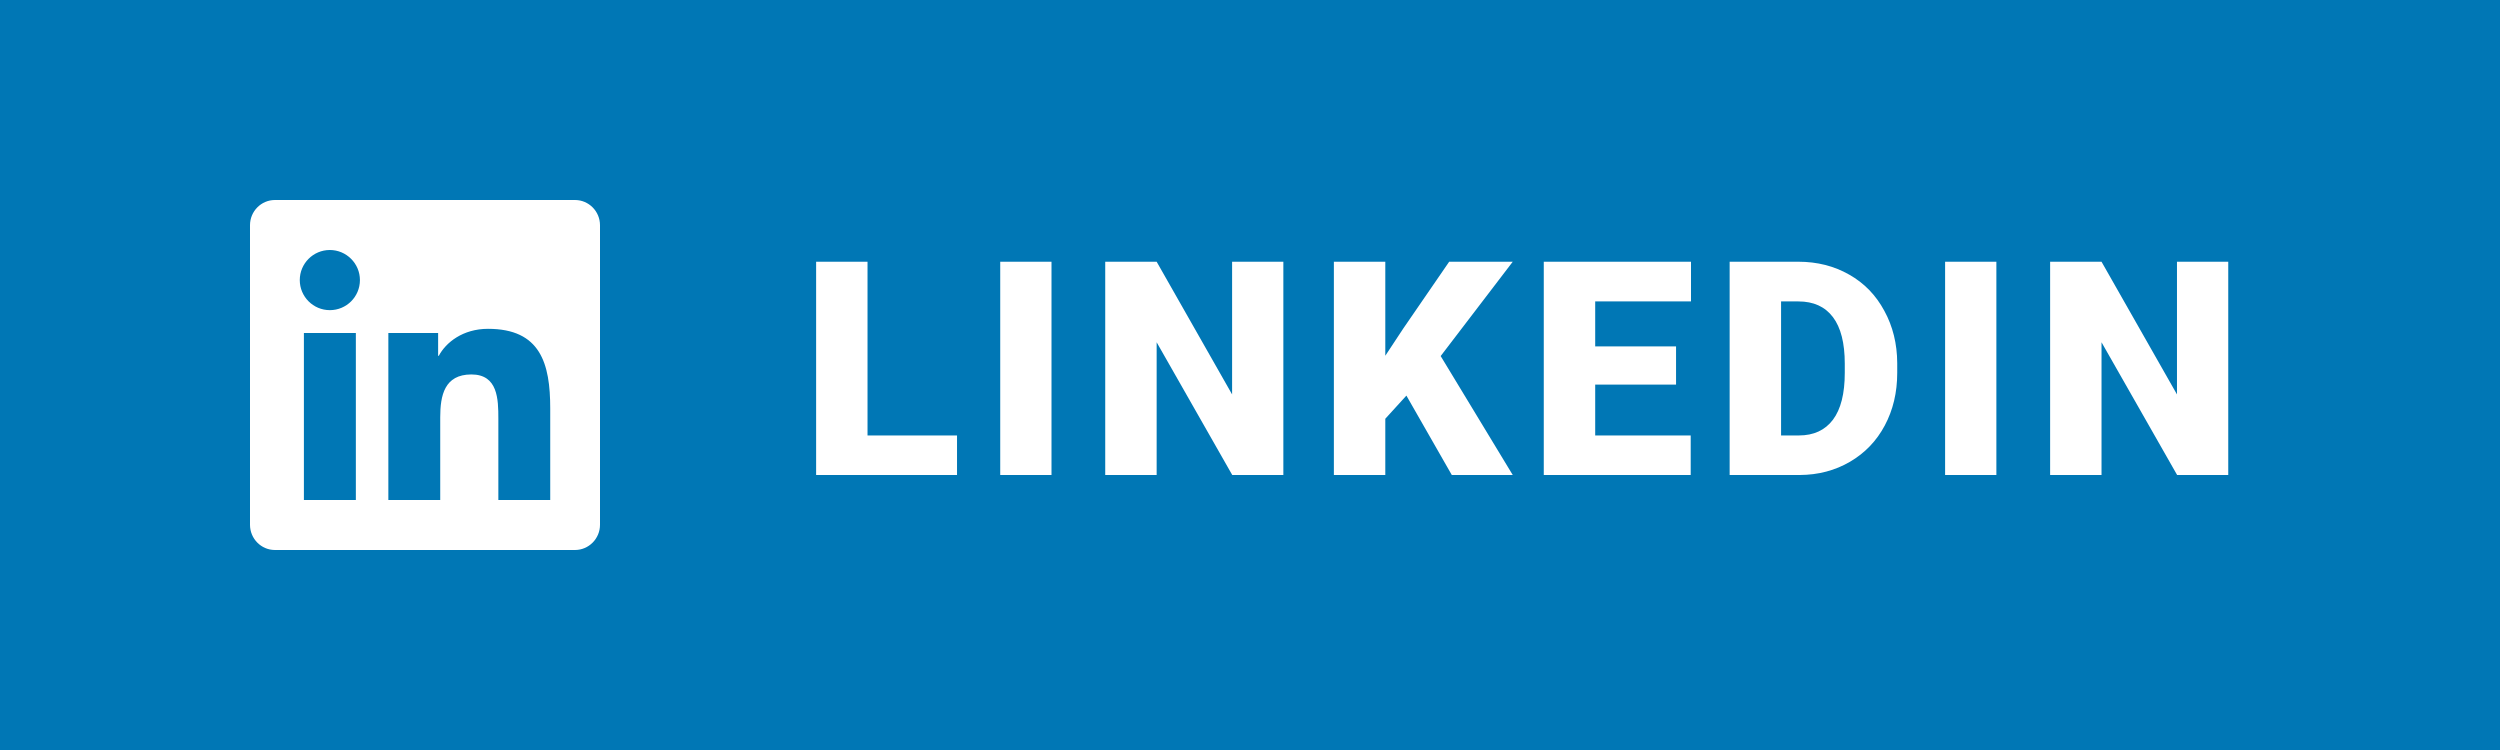 <svg width="100" height="30" viewBox="0 0 100 30" fill="none" xmlns="http://www.w3.org/2000/svg">
<rect width="100" height="30" fill="#0077B5"/>
<path d="M34.701 17.418H38.281V19H32.645V10.469H34.701V17.418ZM42.06 19H40.009V10.469H42.06V19ZM51.334 19H49.29L46.266 13.691V19H44.209V10.469H46.266L49.284 15.777V10.469H51.334V19ZM56.256 15.824L55.412 16.75V19H53.355V10.469H55.412V14.23L56.127 13.146L57.967 10.469H60.51L57.627 14.242L60.51 19H58.072L56.256 15.824ZM67.042 15.385H63.808V17.418H67.628V19H61.751V10.469H67.64V12.057H63.808V13.855H67.042V15.385ZM69.186 19V10.469H71.934C72.688 10.469 73.366 10.641 73.967 10.984C74.569 11.324 75.037 11.807 75.373 12.432C75.713 13.053 75.885 13.75 75.889 14.523V14.916C75.889 15.697 75.723 16.398 75.391 17.02C75.063 17.637 74.598 18.121 73.996 18.473C73.399 18.82 72.731 18.996 71.993 19H69.186ZM71.243 12.057V17.418H71.957C72.547 17.418 73 17.209 73.317 16.791C73.633 16.369 73.791 15.744 73.791 14.916V14.547C73.791 13.723 73.633 13.102 73.317 12.684C73 12.266 72.54 12.057 71.934 12.057H71.243ZM79.855 19H77.804V10.469H79.855V19ZM89.13 19H87.085L84.061 13.691V19H82.005V10.469H84.061L87.079 15.777V10.469H89.13V19Z" fill="white"/>
<path d="M23 8H10.997C10.447 8 10 8.453 10 9.009V20.991C10 21.547 10.447 22 10.997 22H23C23.55 22 24 21.547 24 20.991V9.009C24 8.453 23.55 8 23 8ZM14.231 20H12.156V13.319H14.234V20H14.231ZM13.194 12.406C12.528 12.406 11.991 11.866 11.991 11.203C11.991 10.541 12.528 10 13.194 10C13.856 10 14.397 10.541 14.397 11.203C14.397 11.869 13.859 12.406 13.194 12.406V12.406ZM22.009 20H19.934V16.75C19.934 15.975 19.919 14.978 18.856 14.978C17.775 14.978 17.609 15.822 17.609 16.694V20H15.534V13.319H17.525V14.231H17.553C17.831 13.706 18.509 13.153 19.519 13.153C21.619 13.153 22.009 14.537 22.009 16.337V20V20Z" fill="white"/>
</svg>
